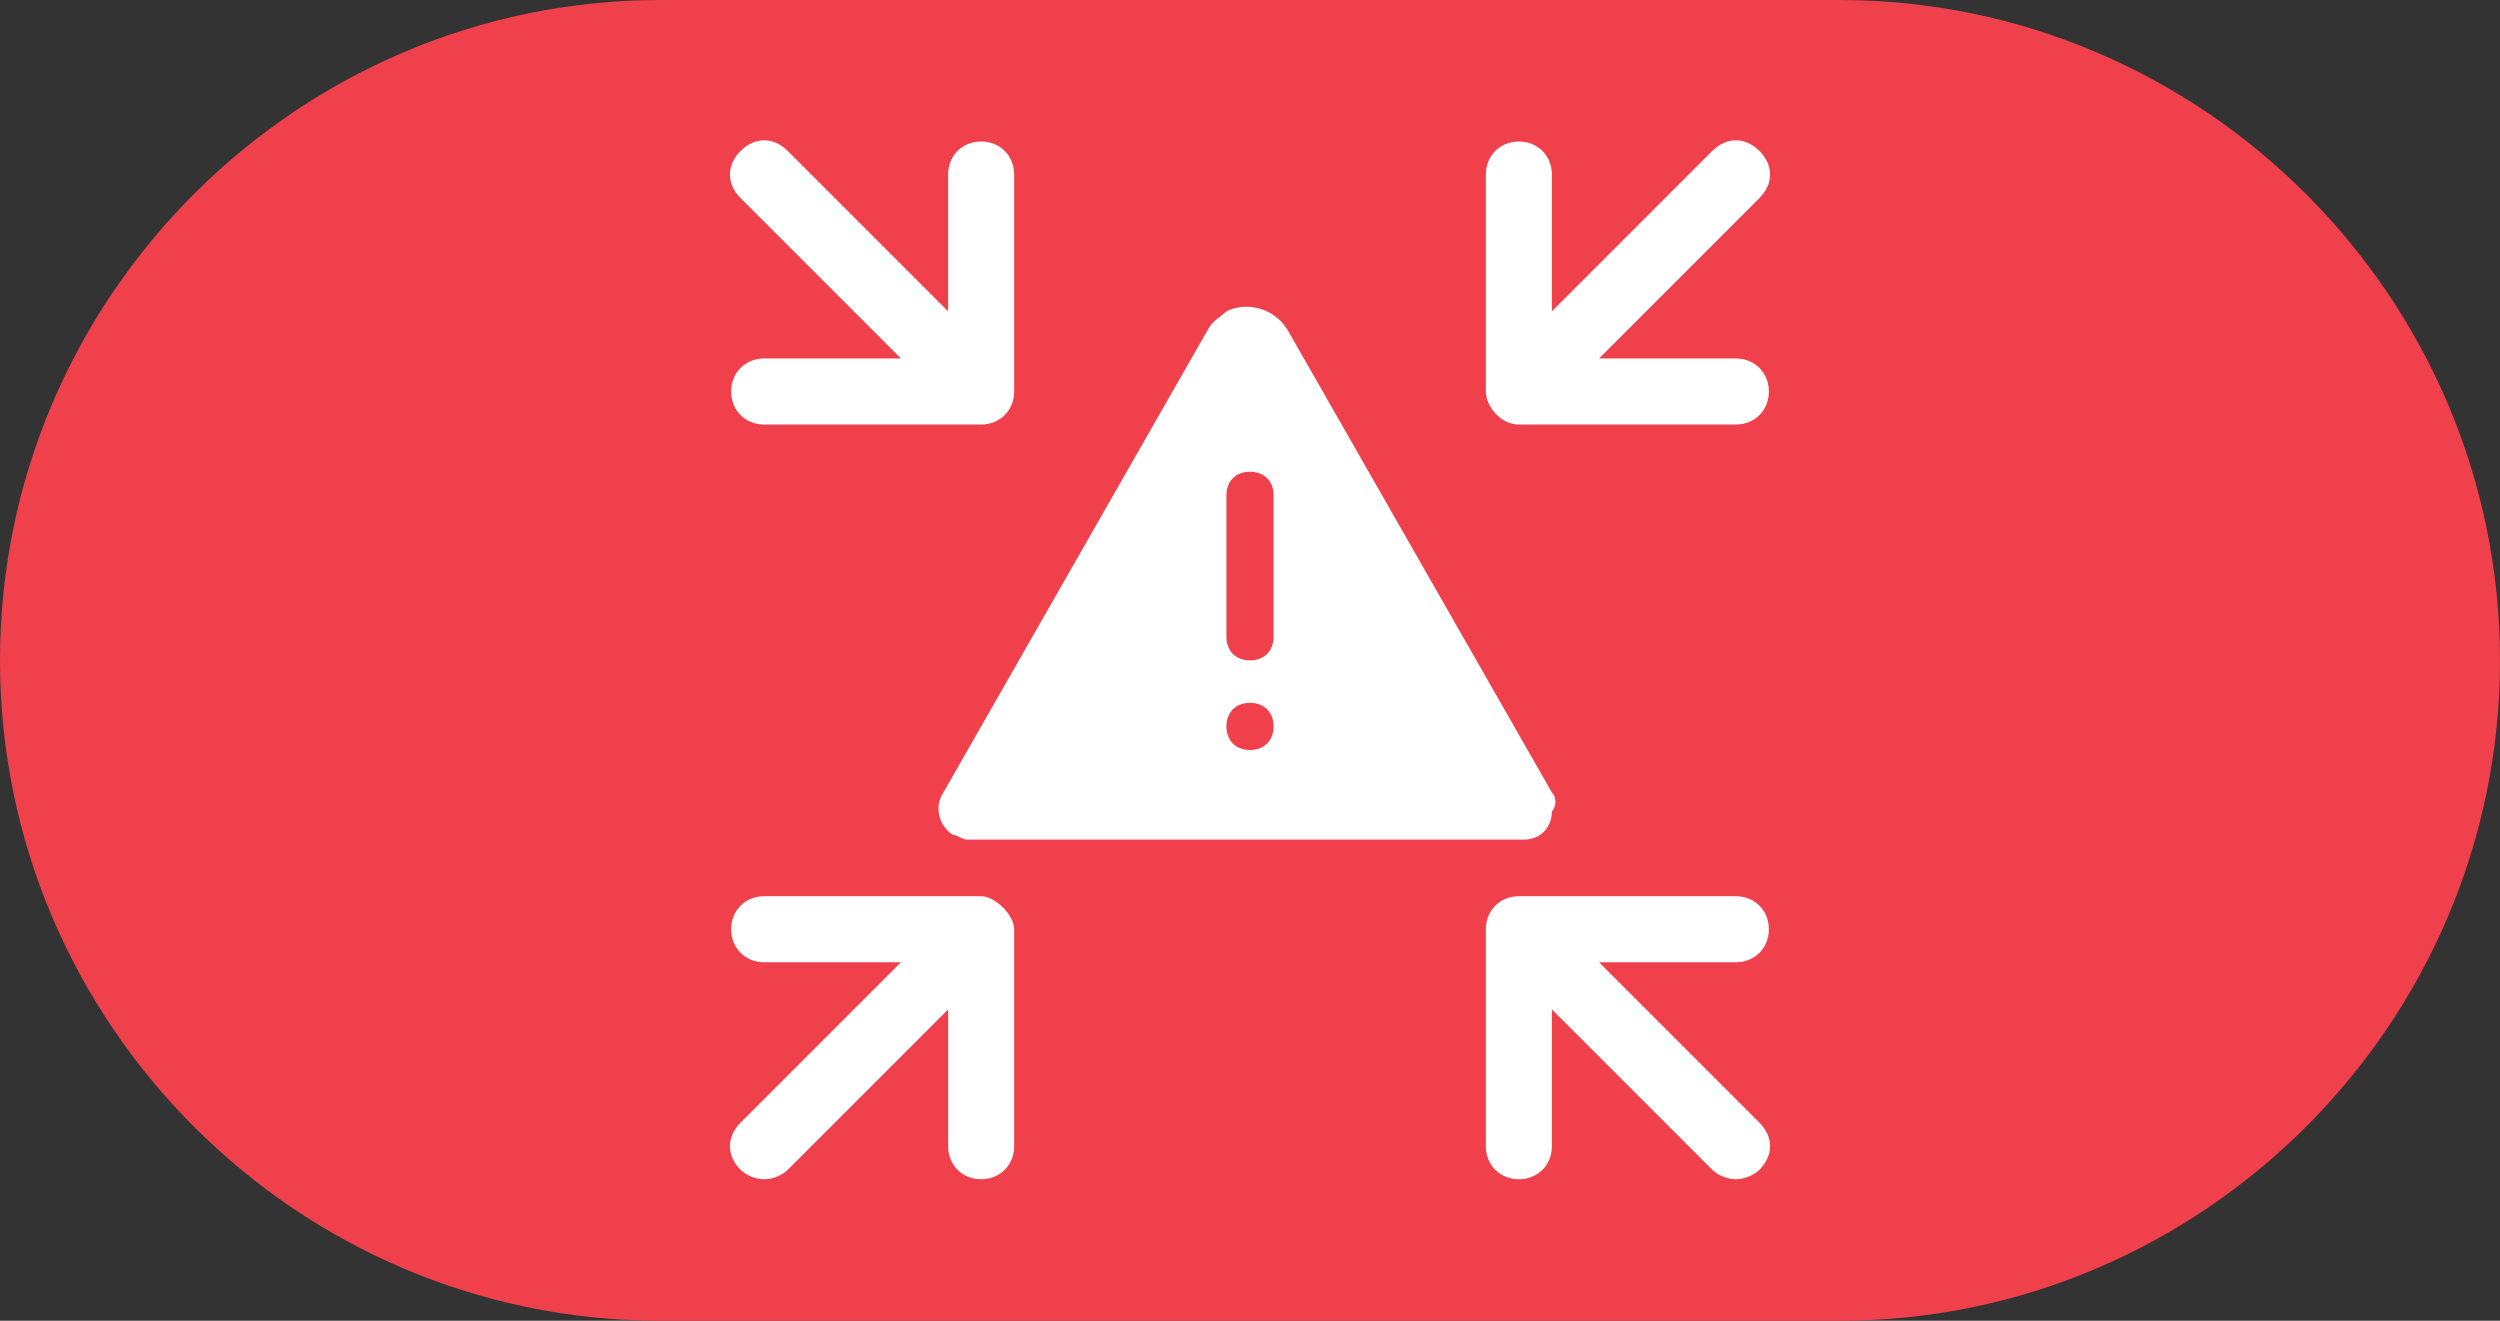 <?xml version="1.0" encoding="utf-8"?>
<!-- Generator: Adobe Illustrator 26.0.1, SVG Export Plug-In . SVG Version: 6.00 Build 0)  -->
<svg version="1.1" id="Layer_1" xmlns="http://www.w3.org/2000/svg" xmlns:xlink="http://www.w3.org/1999/xlink" x="0px" y="0px"
	 viewBox="0 0 53 28" style="enable-background:new 0 0 53 28;" xml:space="preserve">
<rect x="0" y="0" width="53" height="28" fill="#333333" stroke="none"/>
<path fill="#EF404C" class="st0" d="M39,0c7.7,0,14,6.3,14,14s-6.3,14-14,14H14C6.3,28,0,21.7,0,14S6.3,0,14,0H39z"/>
<g>
	<path fill="#FFFFFF" class="st1" d="M32.2,9h4.6c0.4,0,0.7-0.3,0.7-0.7c0-0.4-0.3-0.7-0.7-0.7h-2.9l3.4-3.4c0.3-0.3,0.3-0.7,0-1s-0.7-0.3-1,0
		l-3.4,3.4V3.7c0-0.4-0.3-0.7-0.7-0.7c-0.4,0-0.7,0.3-0.7,0.7v4.6C31.5,8.6,31.8,9,32.2,9L32.2,9z"/>
	<path fill="#FFFFFF" class="st1" d="M15.5,8.3c0,0.4,0.3,0.7,0.7,0.7l0,0h4.6c0.4,0,0.7-0.3,0.7-0.7l0,0V3.7c0-0.4-0.3-0.7-0.7-0.7
		c-0.4,0-0.7,0.3-0.7,0.7v2.9l-3.4-3.4c-0.3-0.3-0.7-0.3-1,0s-0.3,0.7,0,1l3.4,3.4h-2.9C15.8,7.6,15.5,7.9,15.5,8.3z"/>
	<path fill="#FFFFFF" class="st1" d="M37.5,19.7c0-0.4-0.3-0.7-0.7-0.7h-4.6c-0.4,0-0.7,0.3-0.7,0.7v4.6c0,0.4,0.3,0.7,0.7,0.7
		c0.4,0,0.7-0.3,0.7-0.7v-2.9l3.4,3.4c0.1,0.1,0.3,0.2,0.5,0.2s0.4-0.1,0.5-0.2c0.3-0.3,0.3-0.7,0-1l0,0l-3.4-3.4h2.9
		C37.2,20.4,37.5,20.1,37.5,19.7z"/>
	<path fill="#FFFFFF" class="st1" d="M20.8,19h-4.6c-0.4,0-0.7,0.3-0.7,0.7s0.3,0.7,0.7,0.7h2.9l-3.4,3.4c-0.3,0.3-0.3,0.7,0,1l0,0
		c0.1,0.1,0.3,0.2,0.5,0.2s0.4-0.1,0.5-0.2l3.4-3.4v2.9c0,0.4,0.3,0.7,0.7,0.7s0.7-0.3,0.7-0.7v-4.6C21.5,19.4,21.1,19,20.8,19z"/>
	<path fill="#FFFFFF" class="st1" d="M32.9,16.8l-5.6-9.8c-0.3-0.5-0.9-0.6-1.3-0.4c-0.1,0.1-0.3,0.2-0.4,0.4L20,16.8c-0.2,0.3-0.1,0.7,0.2,0.9
		c0.1,0,0.2,0.1,0.3,0.1h11.8c0.4,0,0.6-0.3,0.6-0.6C33,17.1,33,16.9,32.9,16.8z M26.5,15.9c-0.3,0-0.5-0.2-0.5-0.5
		c0-0.3,0.2-0.5,0.5-0.5s0.5,0.2,0.5,0.5l0,0C27,15.7,26.8,15.9,26.5,15.9z M27,13.5c0,0.3-0.2,0.5-0.5,0.5s-0.5-0.2-0.5-0.5v-3
		c0-0.3,0.2-0.5,0.5-0.5s0.5,0.2,0.5,0.5V13.5z"/>
</g>
</svg>
